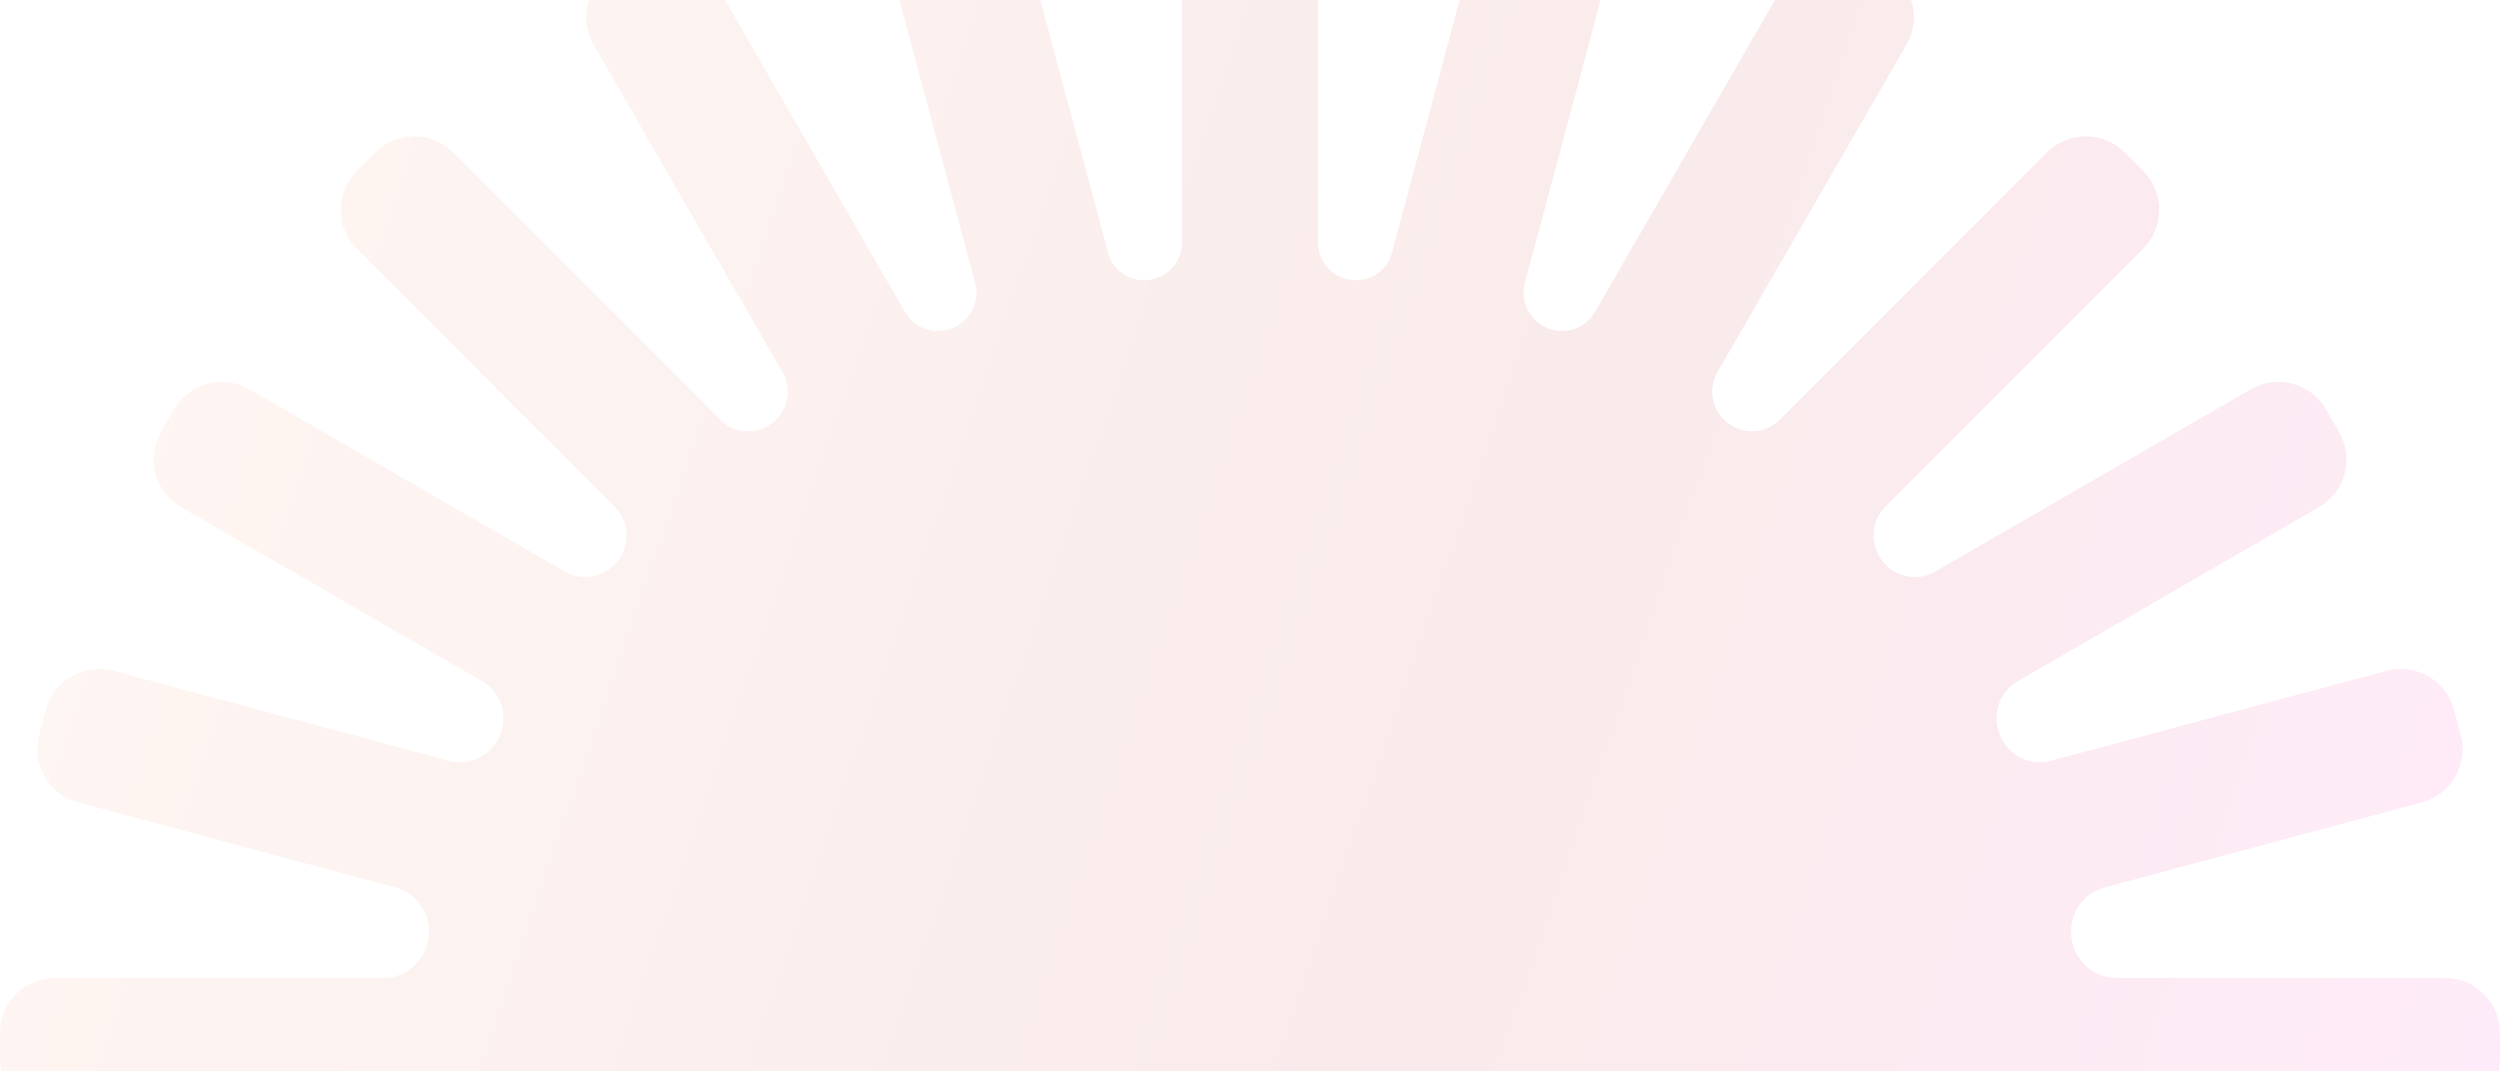 <svg width="908" height="389" viewBox="0 0 908 389" fill="none" xmlns="http://www.w3.org/2000/svg">
<path opacity="0.4" d="M726.853 268.068C723.15 260.679 725.618 251.589 732.774 247.455L842.23 184.224C851.792 178.701 855.068 166.474 849.549 156.91L844.812 148.701C839.29 139.13 827.053 135.852 817.485 141.379L702.724 207.674C696.593 211.215 688.82 209.723 684.173 204.382C679.065 198.509 679.144 189.645 684.646 184.14L778.382 90.351C786.187 82.541 786.187 69.884 778.382 62.075L771.687 55.376C763.876 47.56 751.206 47.56 743.395 55.376L646.243 152.583C641.392 157.437 633.729 157.945 628.099 154.022C622.055 149.811 620.024 141.685 623.706 135.305L692.425 16.213C697.943 6.649 694.667 -5.577 685.106 -11.101L676.911 -15.835C667.343 -21.362 655.106 -18.083 649.584 -8.512L579.203 113.46C575.835 119.297 568.671 121.68 562.372 119.284C555.783 116.777 551.954 109.747 553.778 102.937L590.218 -33.136C593.074 -43.803 586.744 -54.767 576.077 -57.627L566.941 -60.076C556.27 -62.937 545.301 -56.604 542.443 -45.932L505.539 91.871C503.801 98.362 497.483 102.463 490.812 101.66C484.026 100.844 478.728 95.181 478.728 88.346V-54.331C478.728 -65.377 469.774 -74.332 458.728 -74.332H449.271C438.226 -74.332 429.271 -65.377 429.271 -54.331V88.346C429.271 95.181 423.974 100.844 417.188 101.66C410.517 102.463 404.199 98.362 402.461 91.871L365.557 -45.932C362.699 -56.604 351.73 -62.937 341.059 -60.076L331.923 -57.627C321.256 -54.767 314.926 -43.803 317.782 -33.136L354.222 102.937C356.046 109.747 352.217 116.777 345.628 119.284C339.329 121.68 332.165 119.297 328.797 113.46L258.416 -8.512C252.894 -18.083 240.657 -21.362 231.089 -15.835L222.894 -11.101C213.333 -5.577 210.057 6.649 215.575 16.213L284.294 135.305C287.976 141.685 285.945 149.811 279.901 154.022C274.27 157.945 266.608 157.437 261.757 152.583L164.605 55.376C156.794 47.56 144.124 47.56 136.313 55.376L129.618 62.075C121.813 69.884 121.813 82.541 129.618 90.351L223.354 184.14C228.856 189.645 228.935 198.509 223.827 204.382C219.18 209.723 211.407 211.215 205.276 207.674L90.515 141.379C80.947 135.852 68.71 139.13 63.188 148.701L58.451 156.91C52.932 166.474 56.209 178.701 65.77 184.224L175.226 247.455C182.382 251.589 184.85 260.679 181.147 268.068C177.834 274.682 170.382 278.272 163.237 276.357L41.193 243.637C30.522 240.776 19.553 247.109 16.695 257.781L14.242 266.941C11.385 277.609 17.715 288.573 28.382 291.433L143.764 322.367C152.226 324.635 157.229 333.263 155.435 341.839C153.839 349.47 147.228 355.183 139.431 355.183H20C8.954 355.183 0 364.138 0 375.183V384.668C0 395.714 8.954 404.668 20 404.668H888C899.046 404.668 908 395.714 908 384.668V375.183C908 364.138 899.046 355.183 888 355.183H768.569C760.772 355.183 754.161 349.47 752.565 341.839C750.771 333.263 755.774 324.635 764.236 322.367L879.619 291.433C890.285 288.573 896.615 277.609 893.759 266.941L891.306 257.781C888.448 247.109 877.478 240.776 866.807 243.637L744.764 276.357C737.618 278.272 730.166 274.682 726.853 268.068Z" fill="url(#paint0_linear_0_2264)" fill-opacity="0.6"/>
<defs>
<linearGradient id="paint0_linear_0_2264" x1="24.213" y1="-50.382" x2="997.755" y2="284.534" gradientUnits="userSpaceOnUse">
<stop stop-color="#FFE0CF"/>
<stop offset="0.562" stop-color="#E4ABA8"/>
<stop offset="1" stop-color="#FFADED"/>
</linearGradient>
</defs>
</svg>
